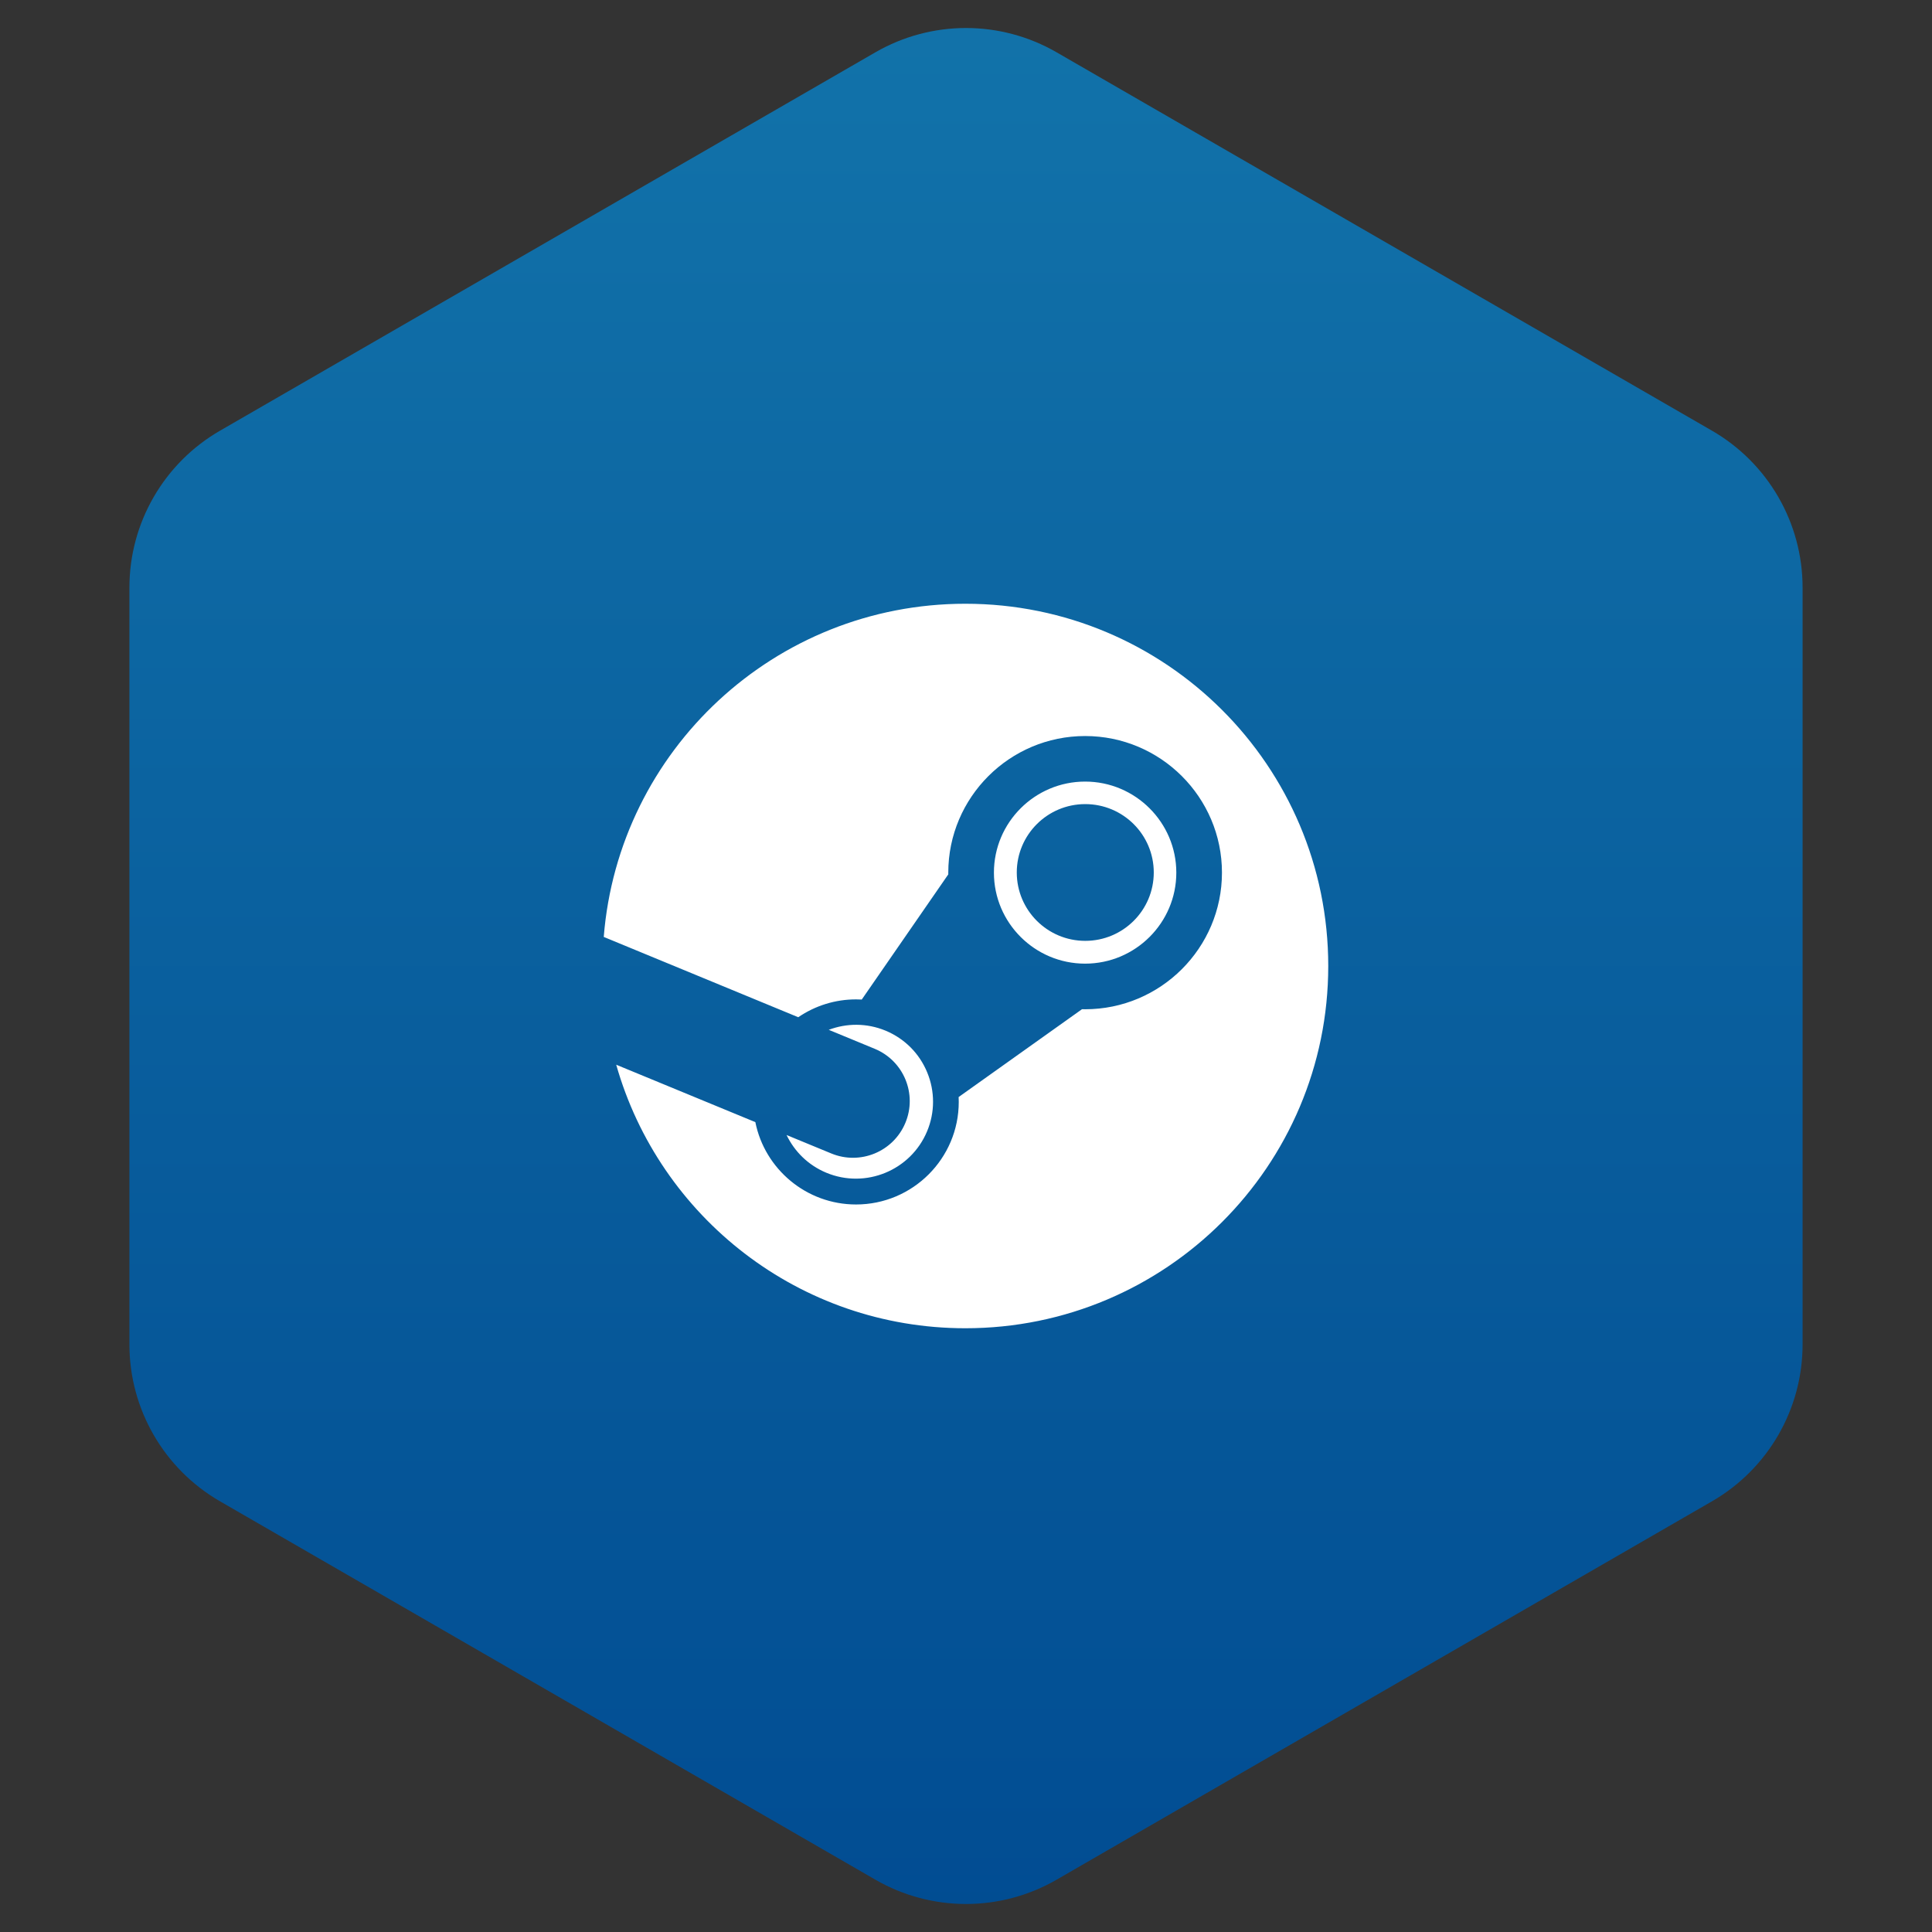 <svg width="64" height="64" viewBox="0 0 64 64" fill="none" xmlns="http://www.w3.org/2000/svg">
<rect x="0" y="0" width="64" height="64" fill="#333333" stroke="none"/>
<path d="M29 1.732C30.856 0.66 33.144 0.66 35 1.732L56.713 14.268C58.569 15.34 59.713 17.32 59.713 19.464V44.536C59.713 46.679 58.569 48.66 56.713 49.732L35 62.268C33.144 63.34 30.856 63.34 29 62.268L7.287 49.732C5.431 48.66 4.287 46.679 4.287 44.536V19.464C4.287 17.32 5.431 15.34 7.287 14.268L29 1.732Z" fill="url(#paint0_linear_214_17447)"/>
<path d="M31.979 20C25.664 20 20.491 24.861 20 31.037L26.443 33.697C27.006 33.312 27.674 33.105 28.358 33.106C28.422 33.106 28.485 33.108 28.547 33.111L31.413 28.965V28.907C31.413 26.412 33.446 24.382 35.946 24.382C38.445 24.382 40.479 26.412 40.479 28.907C40.479 31.402 38.445 33.433 35.946 33.433C35.911 33.433 35.877 33.432 35.843 33.431L31.756 36.341C31.759 36.395 31.76 36.449 31.76 36.502C31.76 38.376 30.234 39.9 28.358 39.9C26.711 39.9 25.333 38.726 25.022 37.172L20.413 35.27C21.841 40.307 26.477 44 31.979 44C38.618 44 44 38.627 44 32C44 25.372 38.618 20 31.979 20ZM27.533 38.208L26.056 37.599C26.318 38.143 26.771 38.598 27.372 38.848C28.671 39.389 30.169 38.774 30.711 37.476C30.973 36.852 30.974 36.15 30.715 35.525C30.456 34.895 29.965 34.404 29.336 34.142C28.711 33.883 28.042 33.892 27.453 34.114L28.979 34.744C29.938 35.142 30.391 36.241 29.991 37.198C29.592 38.154 28.491 38.607 27.533 38.208ZM38.967 28.907C38.967 27.245 37.611 25.891 35.946 25.891C34.28 25.891 32.925 27.245 32.925 28.907C32.925 30.57 34.28 31.922 35.946 31.922C37.611 31.922 38.967 30.57 38.967 28.907ZM33.682 28.902C33.682 27.651 34.698 26.637 35.95 26.637C37.204 26.637 38.22 27.651 38.22 28.902C38.22 30.153 37.204 31.167 35.95 31.167C34.698 31.167 33.682 30.153 33.682 28.902L33.682 28.902Z" fill="white"/>
<defs>
<linearGradient id="paint0_linear_214_17447" x1="32" y1="0" x2="32" y2="64" gradientUnits="userSpaceOnUse">
<stop stop-color="#1273AA"/>
<stop offset="1" stop-color="#014C92"/>
</linearGradient>
</defs>
</svg>
